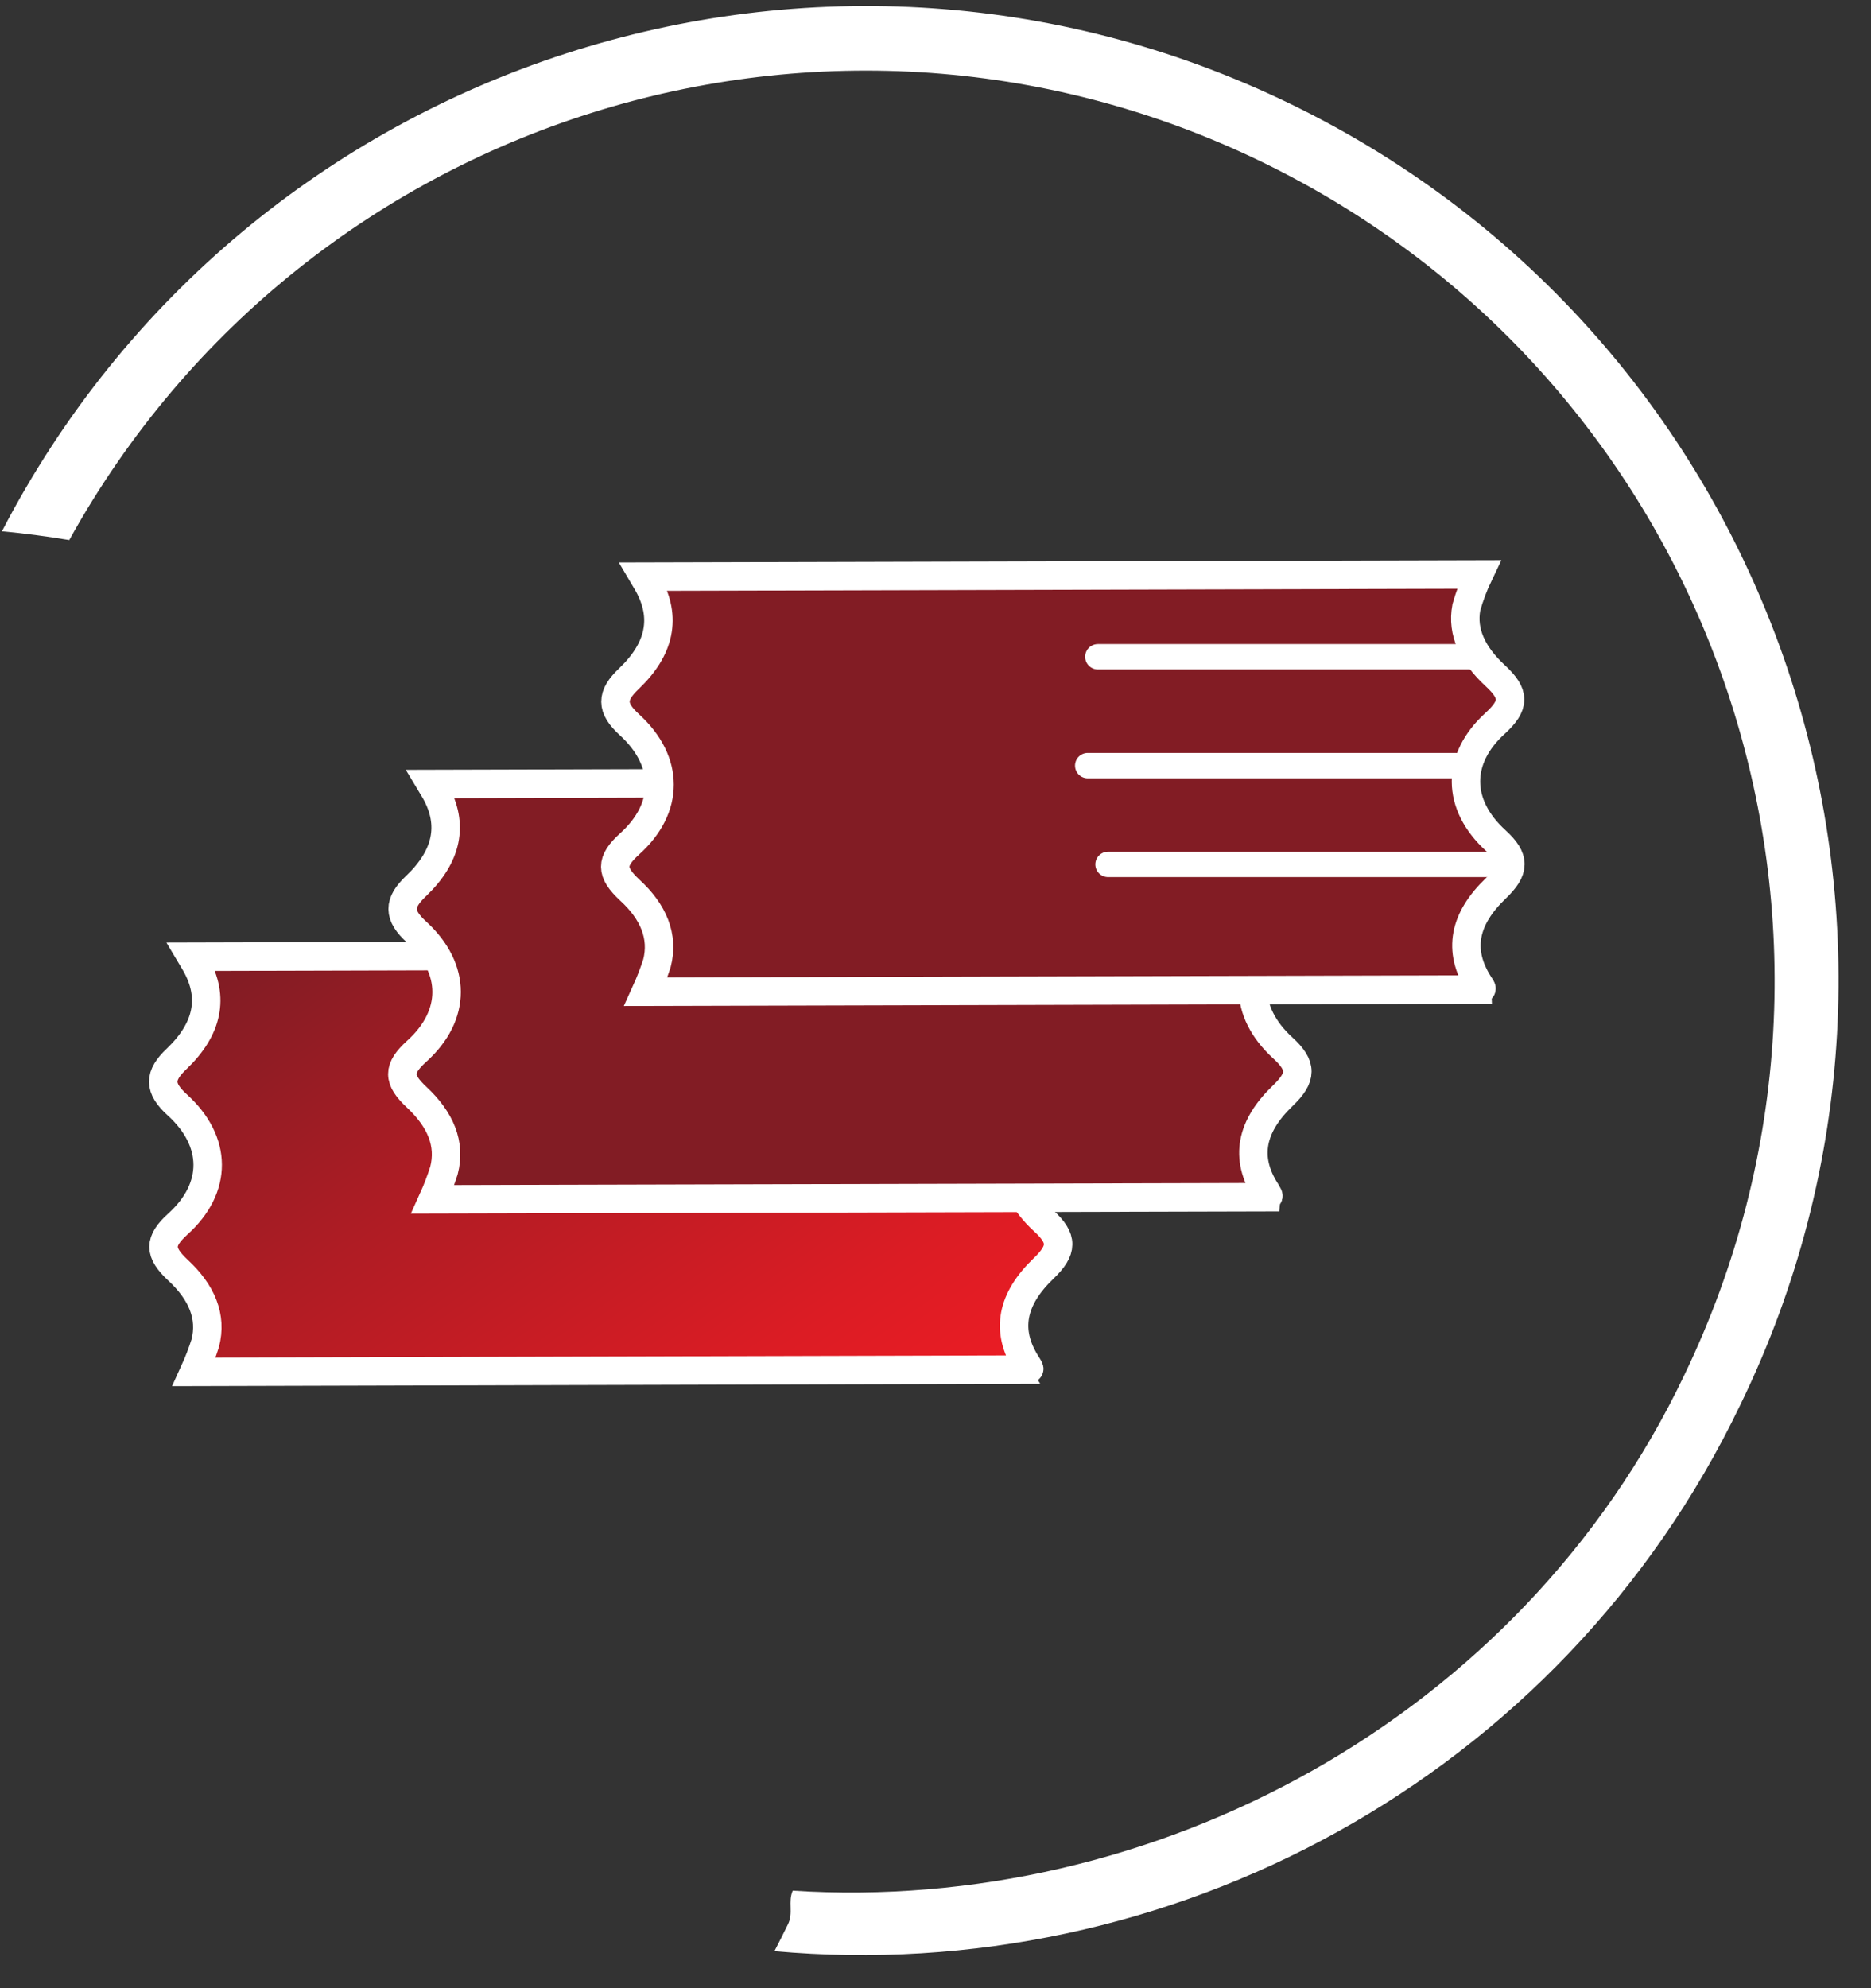 <?xml version="1.0" encoding="UTF-8"?>
<svg width="48px" height="51px" viewBox="0 0 48 51" version="1.1" xmlns="http://www.w3.org/2000/svg" xmlns:xlink="http://www.w3.org/1999/xlink">
    <rect x="0" y="0" width="48" height="51" fill="#333333" stroke="none"/>
    <!-- Generator: Sketch 51.3 (57544) - http://www.bohemiancoding.com/sketch -->
    <title>i-ticket</title>
    <desc>Created with Sketch.</desc>
    <defs>
        <linearGradient x1="-8.222%" y1="29.084%" x2="96.876%" y2="97.476%" id="linearGradient-1">
            <stop stop-color="#821C24" offset="0%"></stop>
            <stop stop-color="#AF1C24" offset="37%"></stop>
            <stop stop-color="#DB1C24" offset="79%"></stop>
            <stop stop-color="#EC1C24" offset="100%"></stop>
        </linearGradient>
        <linearGradient x1="501.039%" y1="5127.006%" x2="573.521%" y2="5127.006%" id="linearGradient-2">
            <stop stop-color="#821C24" offset="0%"></stop>
            <stop stop-color="#AF1C24" offset="37%"></stop>
            <stop stop-color="#DB1C24" offset="79%"></stop>
            <stop stop-color="#EC1C24" offset="100%"></stop>
        </linearGradient>
        <linearGradient x1="480.1%" y1="5123.178%" x2="552.571%" y2="5123.178%" id="linearGradient-3">
            <stop stop-color="#821C24" offset="0%"></stop>
            <stop stop-color="#AF1C24" offset="37%"></stop>
            <stop stop-color="#DB1C24" offset="79%"></stop>
            <stop stop-color="#EC1C24" offset="100%"></stop>
        </linearGradient>
        <linearGradient x1="5.953%" y1="-624.772%" x2="93.279%" y2="594.821%" id="linearGradient-4">
            <stop stop-color="#821C24" offset="0%"></stop>
            <stop stop-color="#AF1C24" offset="37%"></stop>
            <stop stop-color="#DB1C24" offset="79%"></stop>
            <stop stop-color="#EC1C24" offset="100%"></stop>
        </linearGradient>
        <linearGradient x1="5.938%" y1="-624.633%" x2="93.264%" y2="594.961%" id="linearGradient-5">
            <stop stop-color="#821C24" offset="0%"></stop>
            <stop stop-color="#AF1C24" offset="37%"></stop>
            <stop stop-color="#DB1C24" offset="79%"></stop>
            <stop stop-color="#EC1C24" offset="100%"></stop>
        </linearGradient>
        <linearGradient x1="5.933%" y1="-624.764%" x2="93.259%" y2="594.83%" id="linearGradient-6">
            <stop stop-color="#821C24" offset="0%"></stop>
            <stop stop-color="#AF1C24" offset="37%"></stop>
            <stop stop-color="#DB1C24" offset="79%"></stop>
            <stop stop-color="#EC1C24" offset="100%"></stop>
        </linearGradient>
    </defs>
    <g id="Symbols" stroke="none" stroke-width="1" fill="none" fill-rule="evenodd">
        <g id="i-ticket" transform="translate(-10, -7)" fill-rule="nonzero">
            <g transform="translate(10, 7)" id="Shape">
                <path d="M0.05,13.628 C0.626,13.681 1.2,13.758 1.777,13.853 C7.89,2.801 21.688,-1.379 32.907,4.421 C44.126,10.222 48.693,23.897 43.21,35.274 C38.997,44.11 29.582,49.095 20.337,48.498 C20.21,48.791 20.358,49.061 20.218,49.354 C20.104,49.59 19.987,49.82 19.868,50.05 C29.947,50.965 40.036,45.652 44.649,36.033 C50.623,23.751 45.614,8.947 33.409,2.815 C21.204,-3.316 6.337,1.503 0.05,13.628 Z" fill="#FFFFFF"></path>
                <path d="M26.39,35.132 L4.982,35.19 C5.091,34.951 5.185,34.707 5.265,34.457 C5.442,33.775 5.178,33.148 4.564,32.58 C4.075,32.122 4.072,31.844 4.564,31.397 C5.587,30.474 5.582,29.282 4.551,28.345 C4.069,27.909 4.072,27.594 4.535,27.158 C5.328,26.399 5.505,25.59 5.024,24.733 C4.992,24.675 4.958,24.617 4.913,24.542 L26.335,24.484 C26.205,24.756 26.099,25.038 26.017,25.328 C25.896,25.968 26.184,26.552 26.758,27.081 C27.265,27.552 27.265,27.835 26.758,28.3 C25.75,29.213 25.758,30.387 26.774,31.315 C27.276,31.77 27.265,32.066 26.774,32.537 C25.964,33.312 25.779,34.124 26.34,34.997 C26.361,35.028 26.38,35.063 26.398,35.095 C26.417,35.126 26.395,35.108 26.39,35.132 Z" stroke="#FFFFFF" stroke-width="0.73" fill="url(#linearGradient-1)"></path>
                <path d="M32.515,30.71 L11.107,30.765 C11.216,30.524 11.31,30.277 11.39,30.025 C11.567,29.342 11.302,28.718 10.692,28.147 C10.2,27.69 10.197,27.412 10.692,26.965 C11.715,26.042 11.71,24.849 10.692,23.913 C10.21,23.477 10.213,23.162 10.676,22.726 C11.469,21.969 11.649,21.157 11.168,20.3 L11.054,20.11 L32.475,20.052 C32.345,20.323 32.239,20.606 32.158,20.896 C32.034,21.536 32.322,22.12 32.896,22.649 C33.404,23.12 33.404,23.403 32.896,23.871 C31.888,24.783 31.894,25.955 32.912,26.883 C33.412,27.34 33.401,27.634 32.912,28.105 C32.102,28.88 31.917,29.692 32.481,30.564 C32.499,30.599 32.52,30.63 32.536,30.662 C32.552,30.694 32.52,30.683 32.515,30.71 Z" stroke="#FFFFFF" stroke-width="0.73" fill="url(#linearGradient-2)"></path>
                <path d="M37.979,25.383 L16.571,25.439 C16.679,25.201 16.773,24.958 16.854,24.709 C17.031,24.024 16.766,23.387 16.153,22.829 C15.663,22.371 15.658,22.094 16.153,21.647 C17.179,20.724 17.174,19.531 16.153,18.595 C15.669,18.158 15.674,17.844 16.137,17.407 C16.93,16.651 17.107,15.842 16.626,14.982 C16.594,14.924 16.56,14.868 16.515,14.792 L37.937,14.736 C37.807,15.008 37.701,15.29 37.619,15.58 C37.498,16.217 37.786,16.802 38.36,17.333 C38.867,17.801 38.867,18.087 38.36,18.552 C37.352,19.465 37.36,20.639 38.376,21.565 C38.878,22.022 38.867,22.316 38.376,22.786 C37.566,23.561 37.384,24.373 37.944,25.249 C37.966,25.28 37.984,25.312 38.003,25.344 C38.021,25.376 37.984,25.36 37.979,25.383 Z" stroke="#FFFFFF" stroke-width="0.73" fill="url(#linearGradient-3)"></path>
                <path d="M28.165,16.847 L37.857,16.847" stroke="#FFFFFF" stroke-width="0.651" fill="url(#linearGradient-4)" stroke-linecap="round"></path>
                <path d="M27.905,19.639 L37.598,19.639" stroke="#FFFFFF" stroke-width="0.651" fill="url(#linearGradient-5)" stroke-linecap="round"></path>
                <path d="M28.426,22.173 L38.119,22.173" stroke="#FFFFFF" stroke-width="0.651" fill="url(#linearGradient-6)" stroke-linecap="round"></path>
            </g>
        </g>
    </g>
</svg>